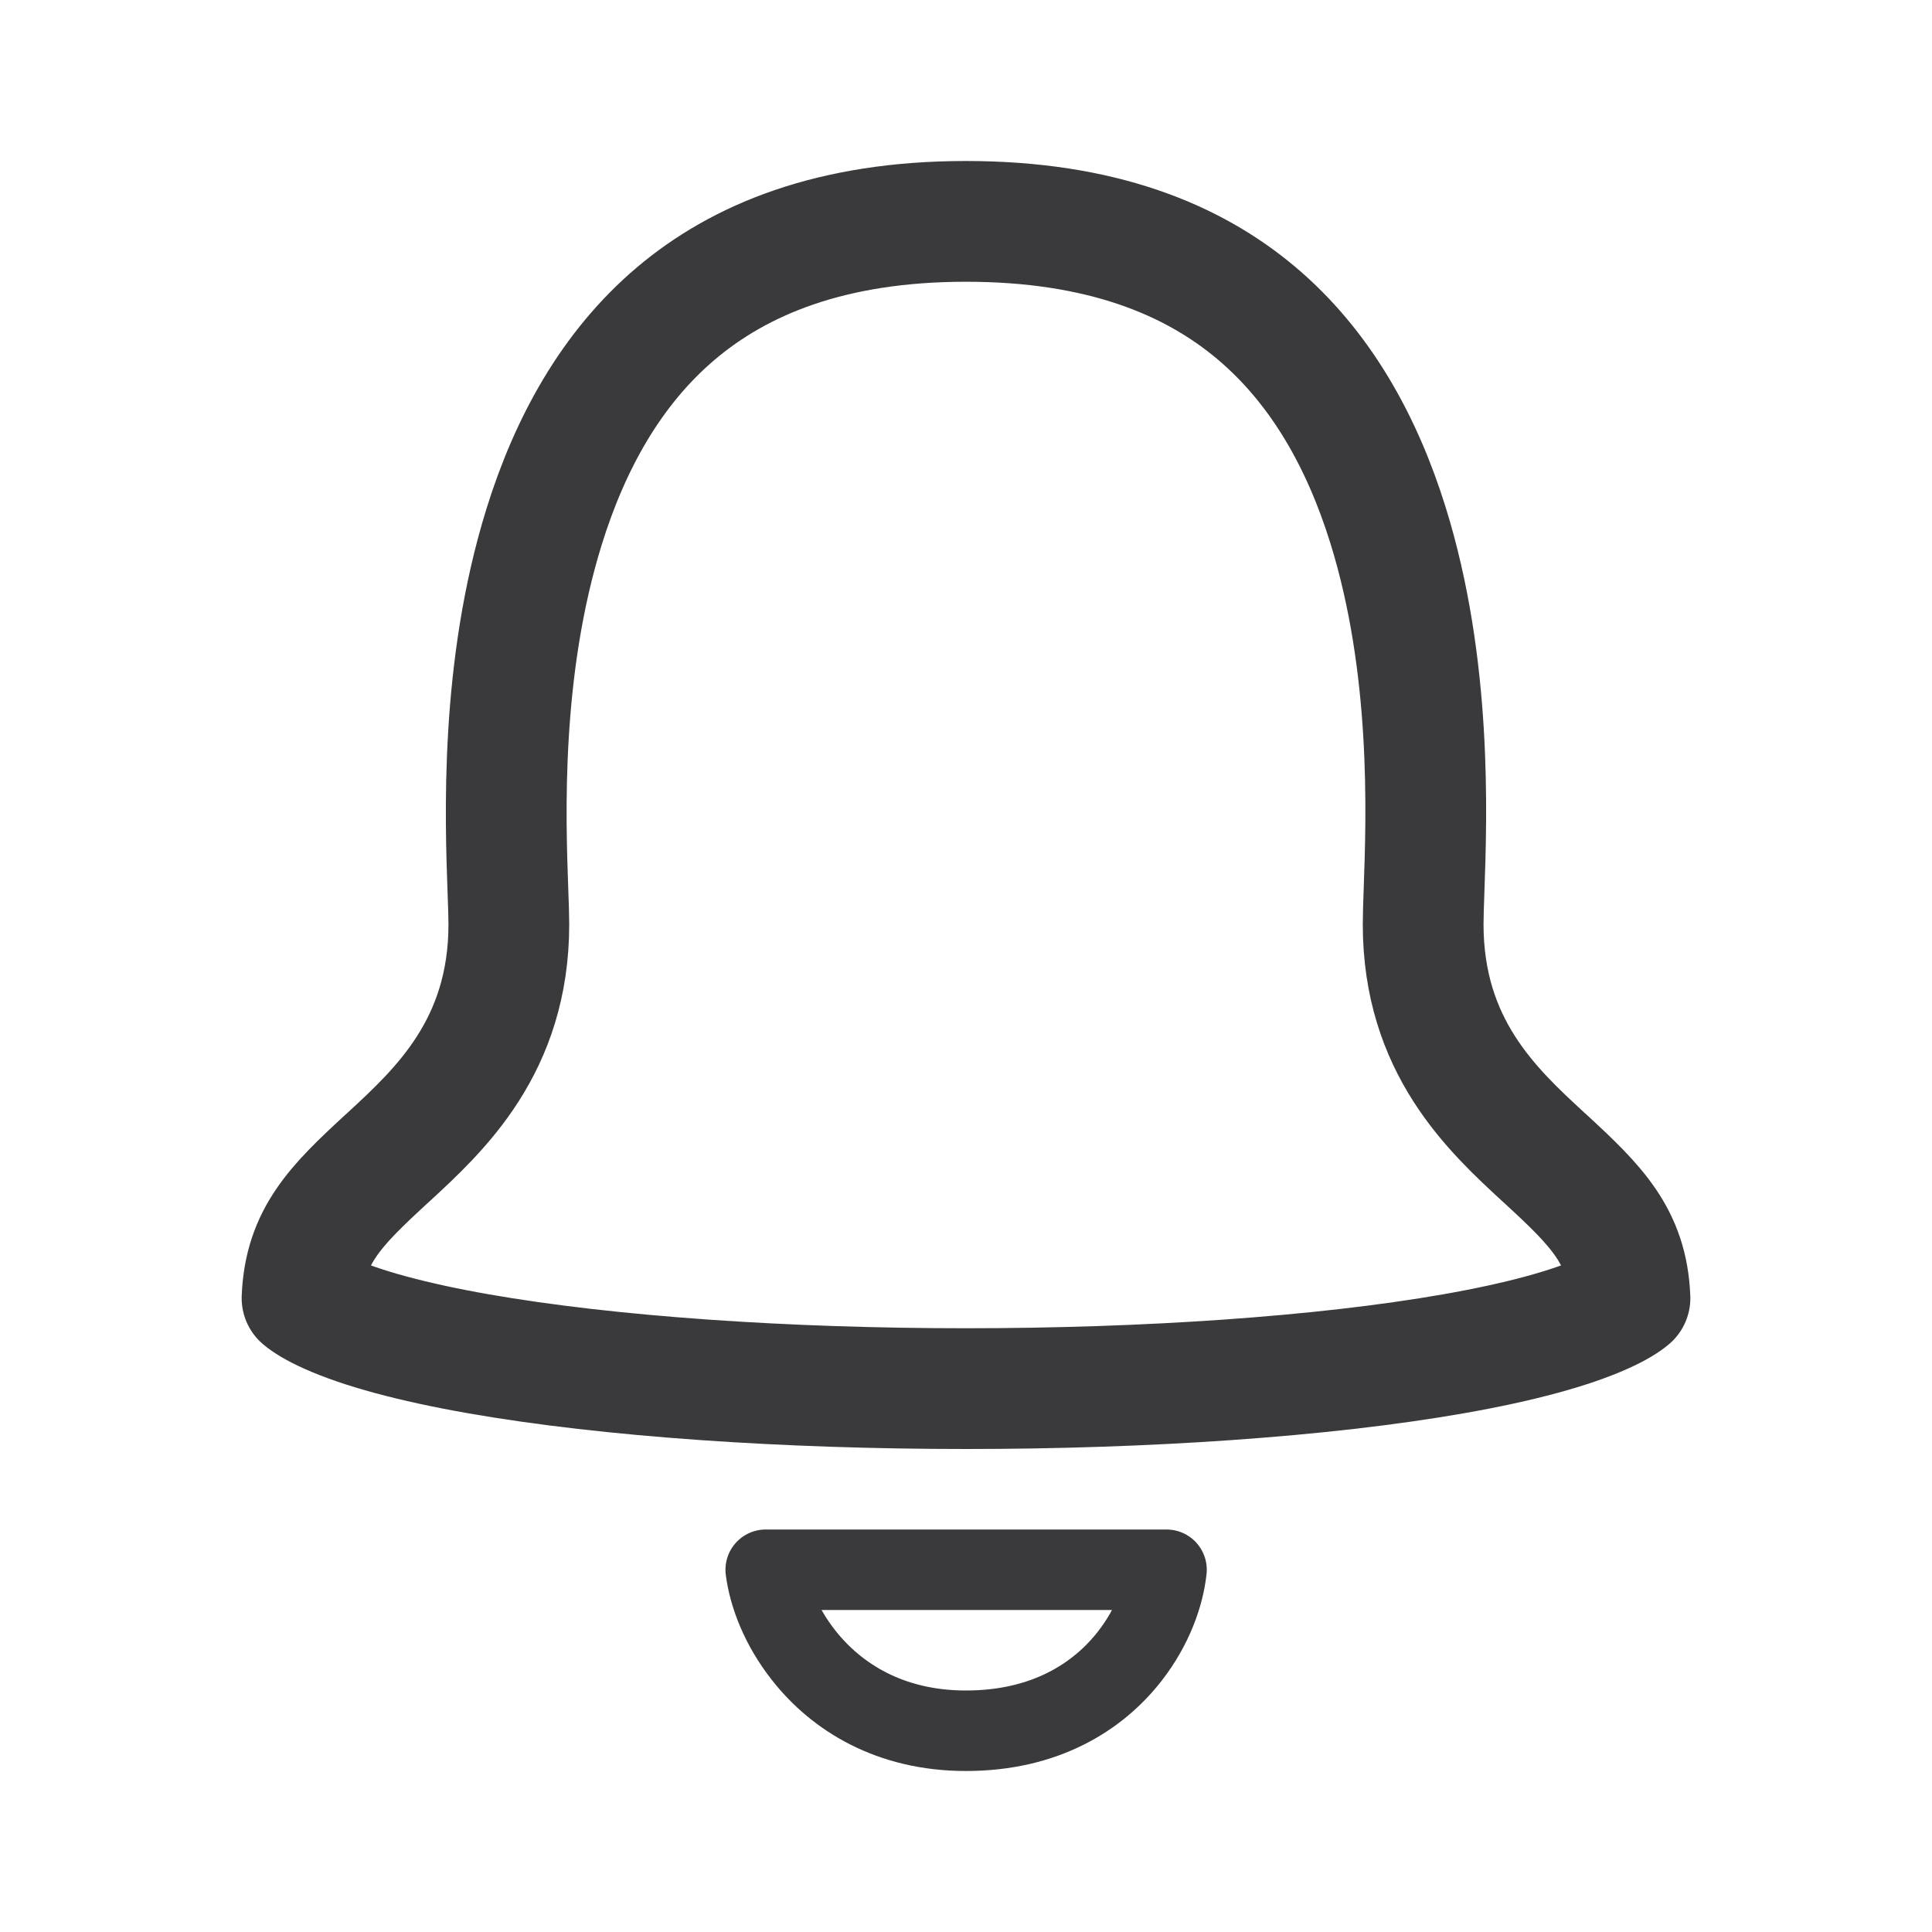 <svg width="24" height="24" viewBox="0 0 24 24" fill="none" xmlns="http://www.w3.org/2000/svg">
<g clip-path="url(#clip0_203_3452)">
<path d="M4.082 16.316C3.908 16.238 3.805 16.171 3.752 16.126C3.782 15.36 4.175 14.974 4.794 14.403C4.804 14.394 4.815 14.384 4.825 14.375C5.463 13.787 6.321 12.996 6.321 11.482C6.321 11.381 6.316 11.245 6.31 11.079C6.277 10.157 6.21 8.308 6.76 6.54C7.079 5.514 7.591 4.576 8.395 3.895C9.188 3.224 10.325 2.75 12 2.75C13.677 2.75 14.814 3.221 15.606 3.888C16.41 4.565 16.922 5.497 17.241 6.52C17.789 8.278 17.723 10.121 17.69 11.062C17.684 11.234 17.679 11.376 17.679 11.482C17.679 12.996 18.537 13.787 19.175 14.375C19.185 14.384 19.196 14.394 19.206 14.403C19.825 14.974 20.218 15.36 20.248 16.126C20.195 16.171 20.092 16.238 19.918 16.316C19.511 16.5 18.88 16.673 18.058 16.817C16.428 17.103 14.225 17.25 12 17.25C9.775 17.25 7.572 17.103 5.942 16.817C5.12 16.673 4.489 16.5 4.082 16.316Z" stroke="#3A3A3C" stroke-width="1.5" stroke-linejoin="round"/>
<path d="M9.985 20.565C9.696 20.199 9.552 19.81 9.512 19.5H14.491C14.457 19.813 14.32 20.205 14.038 20.569C13.644 21.077 12.985 21.5 11.999 21.5C11.054 21.5 10.392 21.081 9.985 20.565Z" stroke="#3A3A3C" stroke-linejoin="round"/>
</g>
<defs>
<clipPath id="clip0_203_3452">
<rect width="24" height="24" fill="white"/>
</clipPath>
</defs>
</svg>